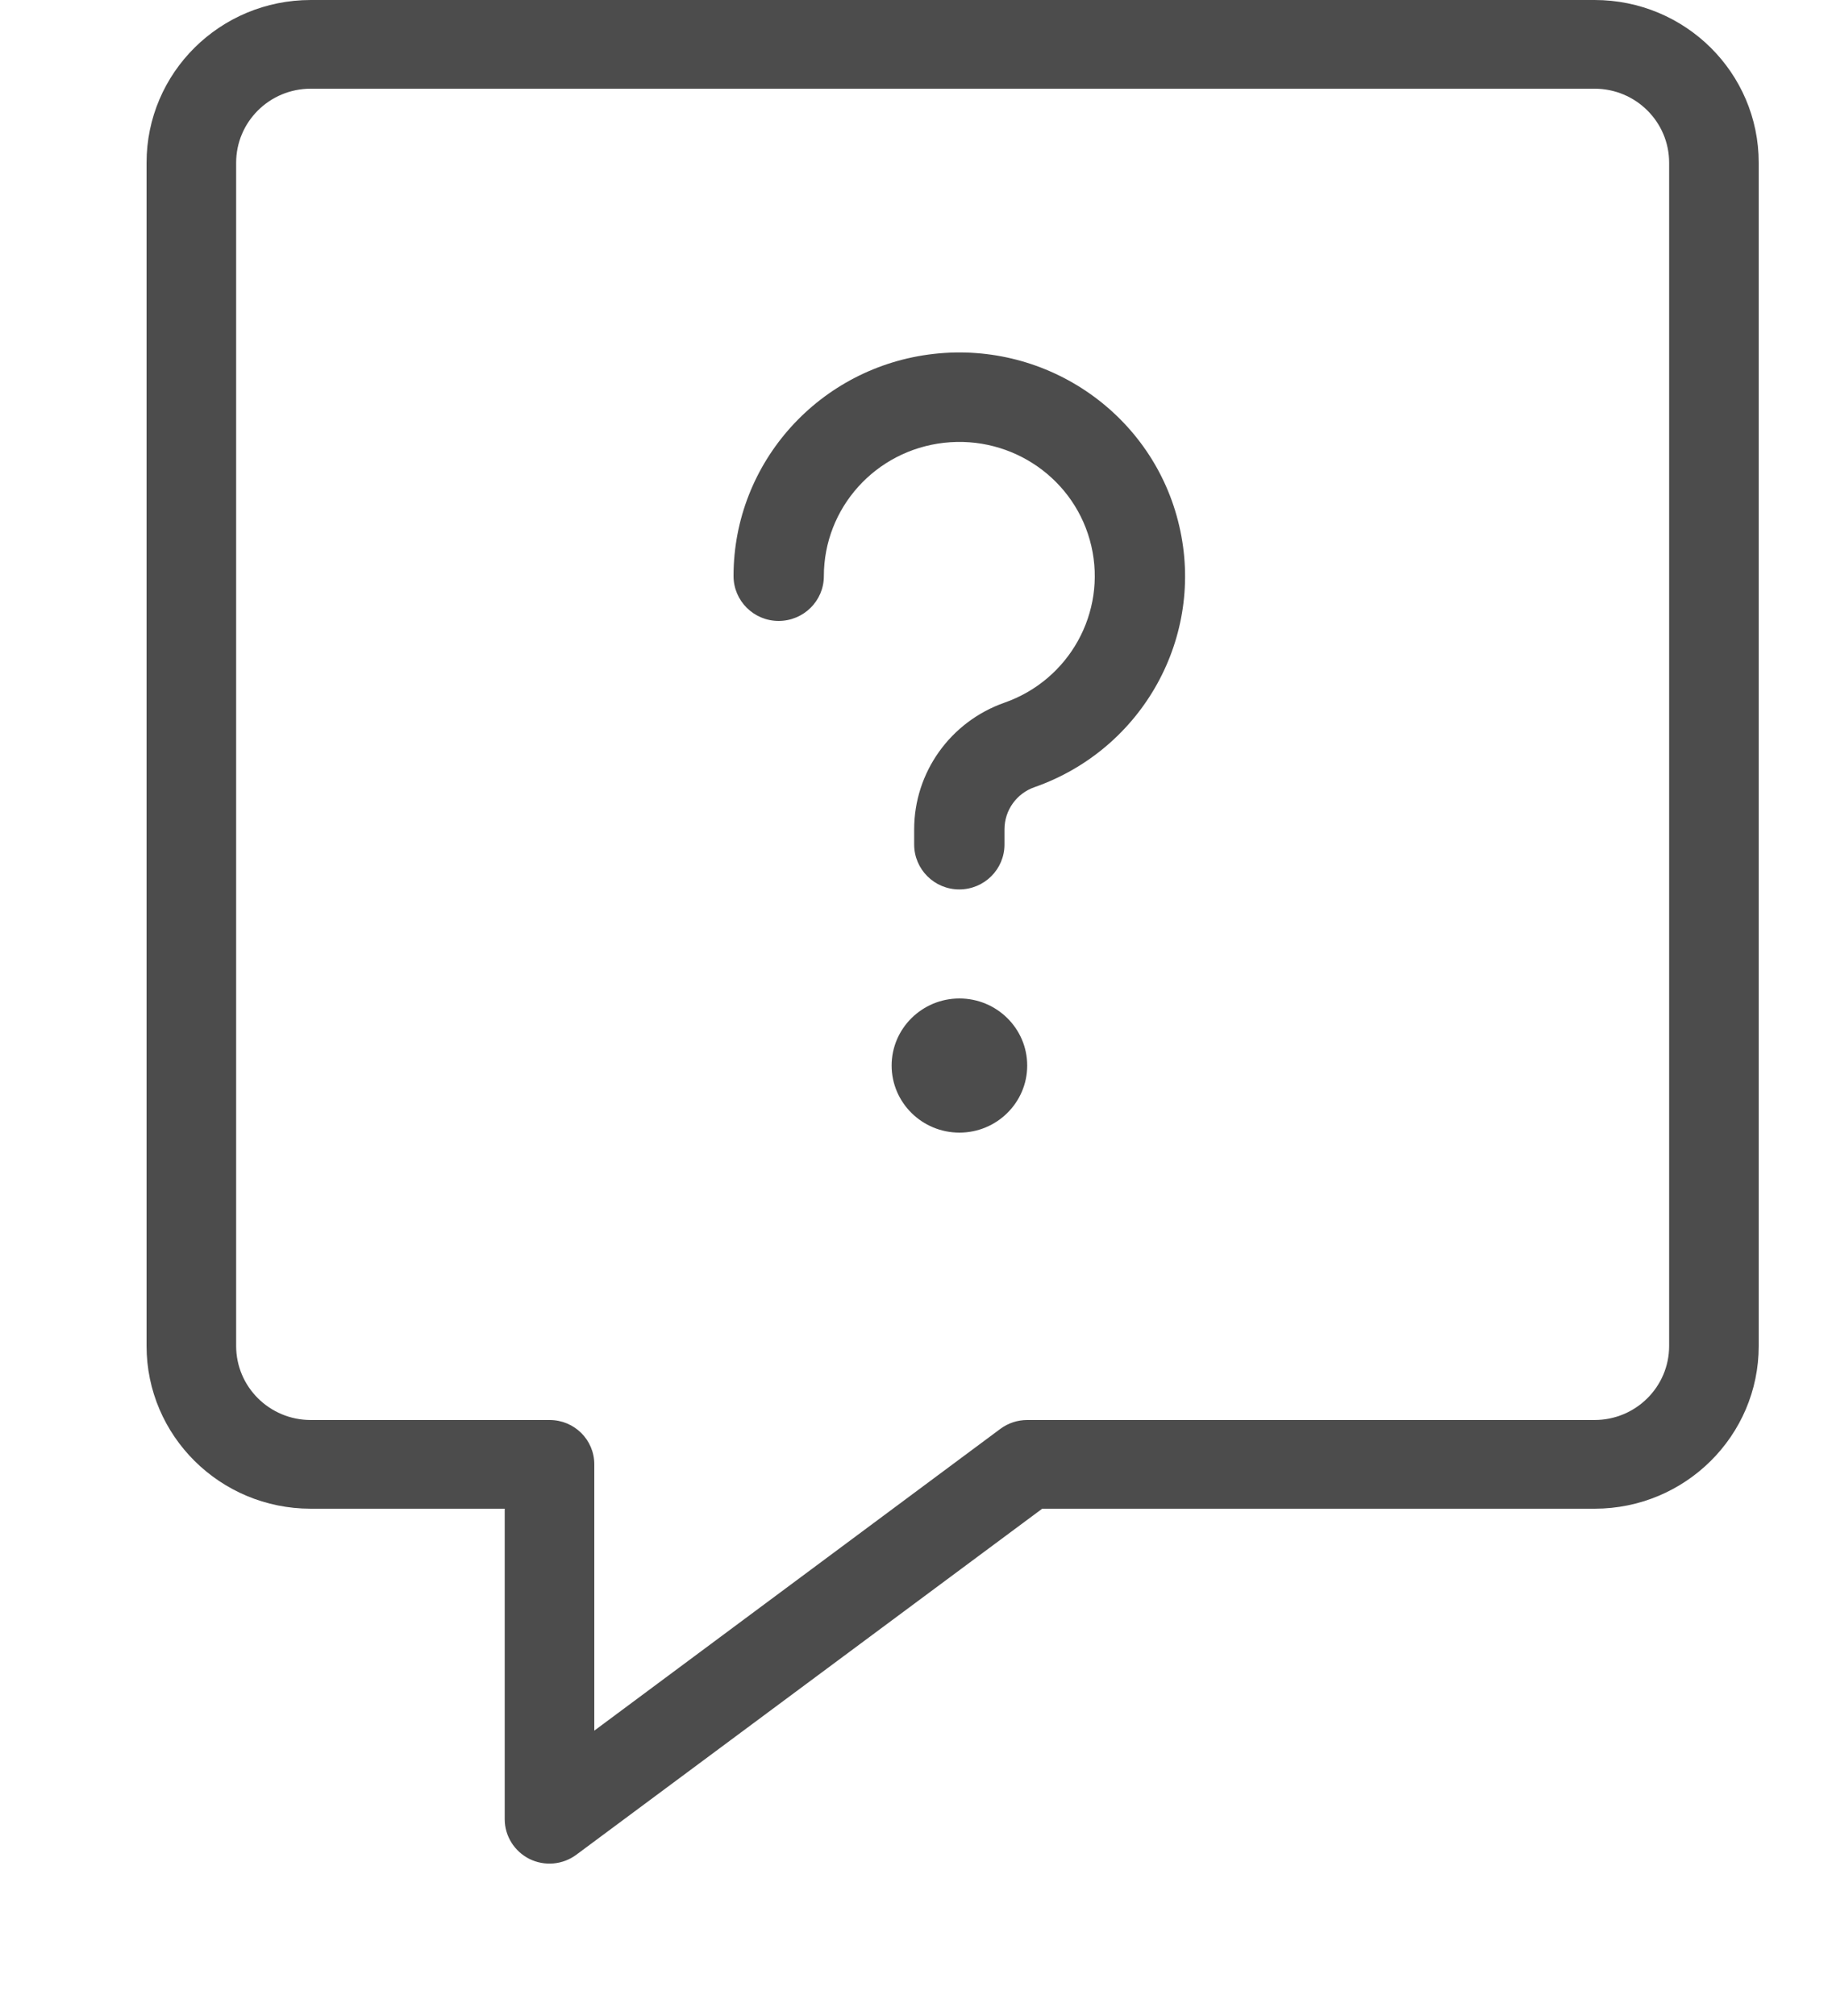 <svg width="10" height="11" viewBox="0 0 10 11" fill="none" xmlns="http://www.w3.org/2000/svg">
<path fill-rule="evenodd" clip-rule="evenodd" d="M5.957 2.979C5.873 2.616 5.527 2.374 5.153 2.416C4.779 2.458 4.497 2.771 4.497 3.144C4.497 3.278 4.387 3.388 4.25 3.388C4.114 3.388 4.004 3.278 4.004 3.143C4.004 2.523 4.474 2.001 5.097 1.931C5.72 1.861 6.297 2.265 6.437 2.87C6.578 3.474 6.238 4.088 5.647 4.295C5.549 4.329 5.483 4.421 5.483 4.525V4.608C5.483 4.743 5.373 4.853 5.236 4.853C5.1 4.853 4.99 4.743 4.99 4.608L4.99 4.525C4.99 4.525 4.99 4.525 4.99 4.525C4.99 4.215 5.187 3.938 5.483 3.834C5.837 3.71 6.041 3.342 5.957 2.979Z" fill="#4C4C4C"/>
<path fill-rule="evenodd" clip-rule="evenodd" d="M4.867 5.814C4.867 5.612 5.033 5.448 5.237 5.448C5.441 5.448 5.607 5.612 5.607 5.814C5.607 6.016 5.441 6.18 5.237 6.18C5.033 6.18 4.867 6.016 4.867 5.814Z" fill="#4C4C4C"/>
<path fill-rule="evenodd" clip-rule="evenodd" d="M1.696 0.484C1.471 0.484 1.289 0.665 1.289 0.888V7.344C1.289 7.567 1.471 7.748 1.696 7.748H3C3.135 7.748 3.244 7.856 3.244 7.99V9.443L5.461 7.796C5.503 7.765 5.554 7.748 5.607 7.748H8.704C8.929 7.748 9.111 7.567 9.111 7.344V0.888C9.111 0.665 8.929 0.484 8.704 0.484H1.696ZM0.8 0.888C0.8 0.397 1.201 0 1.696 0H8.704C9.199 0 9.6 0.397 9.6 0.888V7.344C9.6 7.834 9.199 8.232 8.704 8.232H5.689L3.146 10.12C3.072 10.175 2.973 10.184 2.89 10.143C2.808 10.102 2.755 10.018 2.755 9.927V8.232H1.696C1.201 8.232 0.8 7.834 0.8 7.344V0.888Z" fill="#4C4C4C"/>
</svg>
